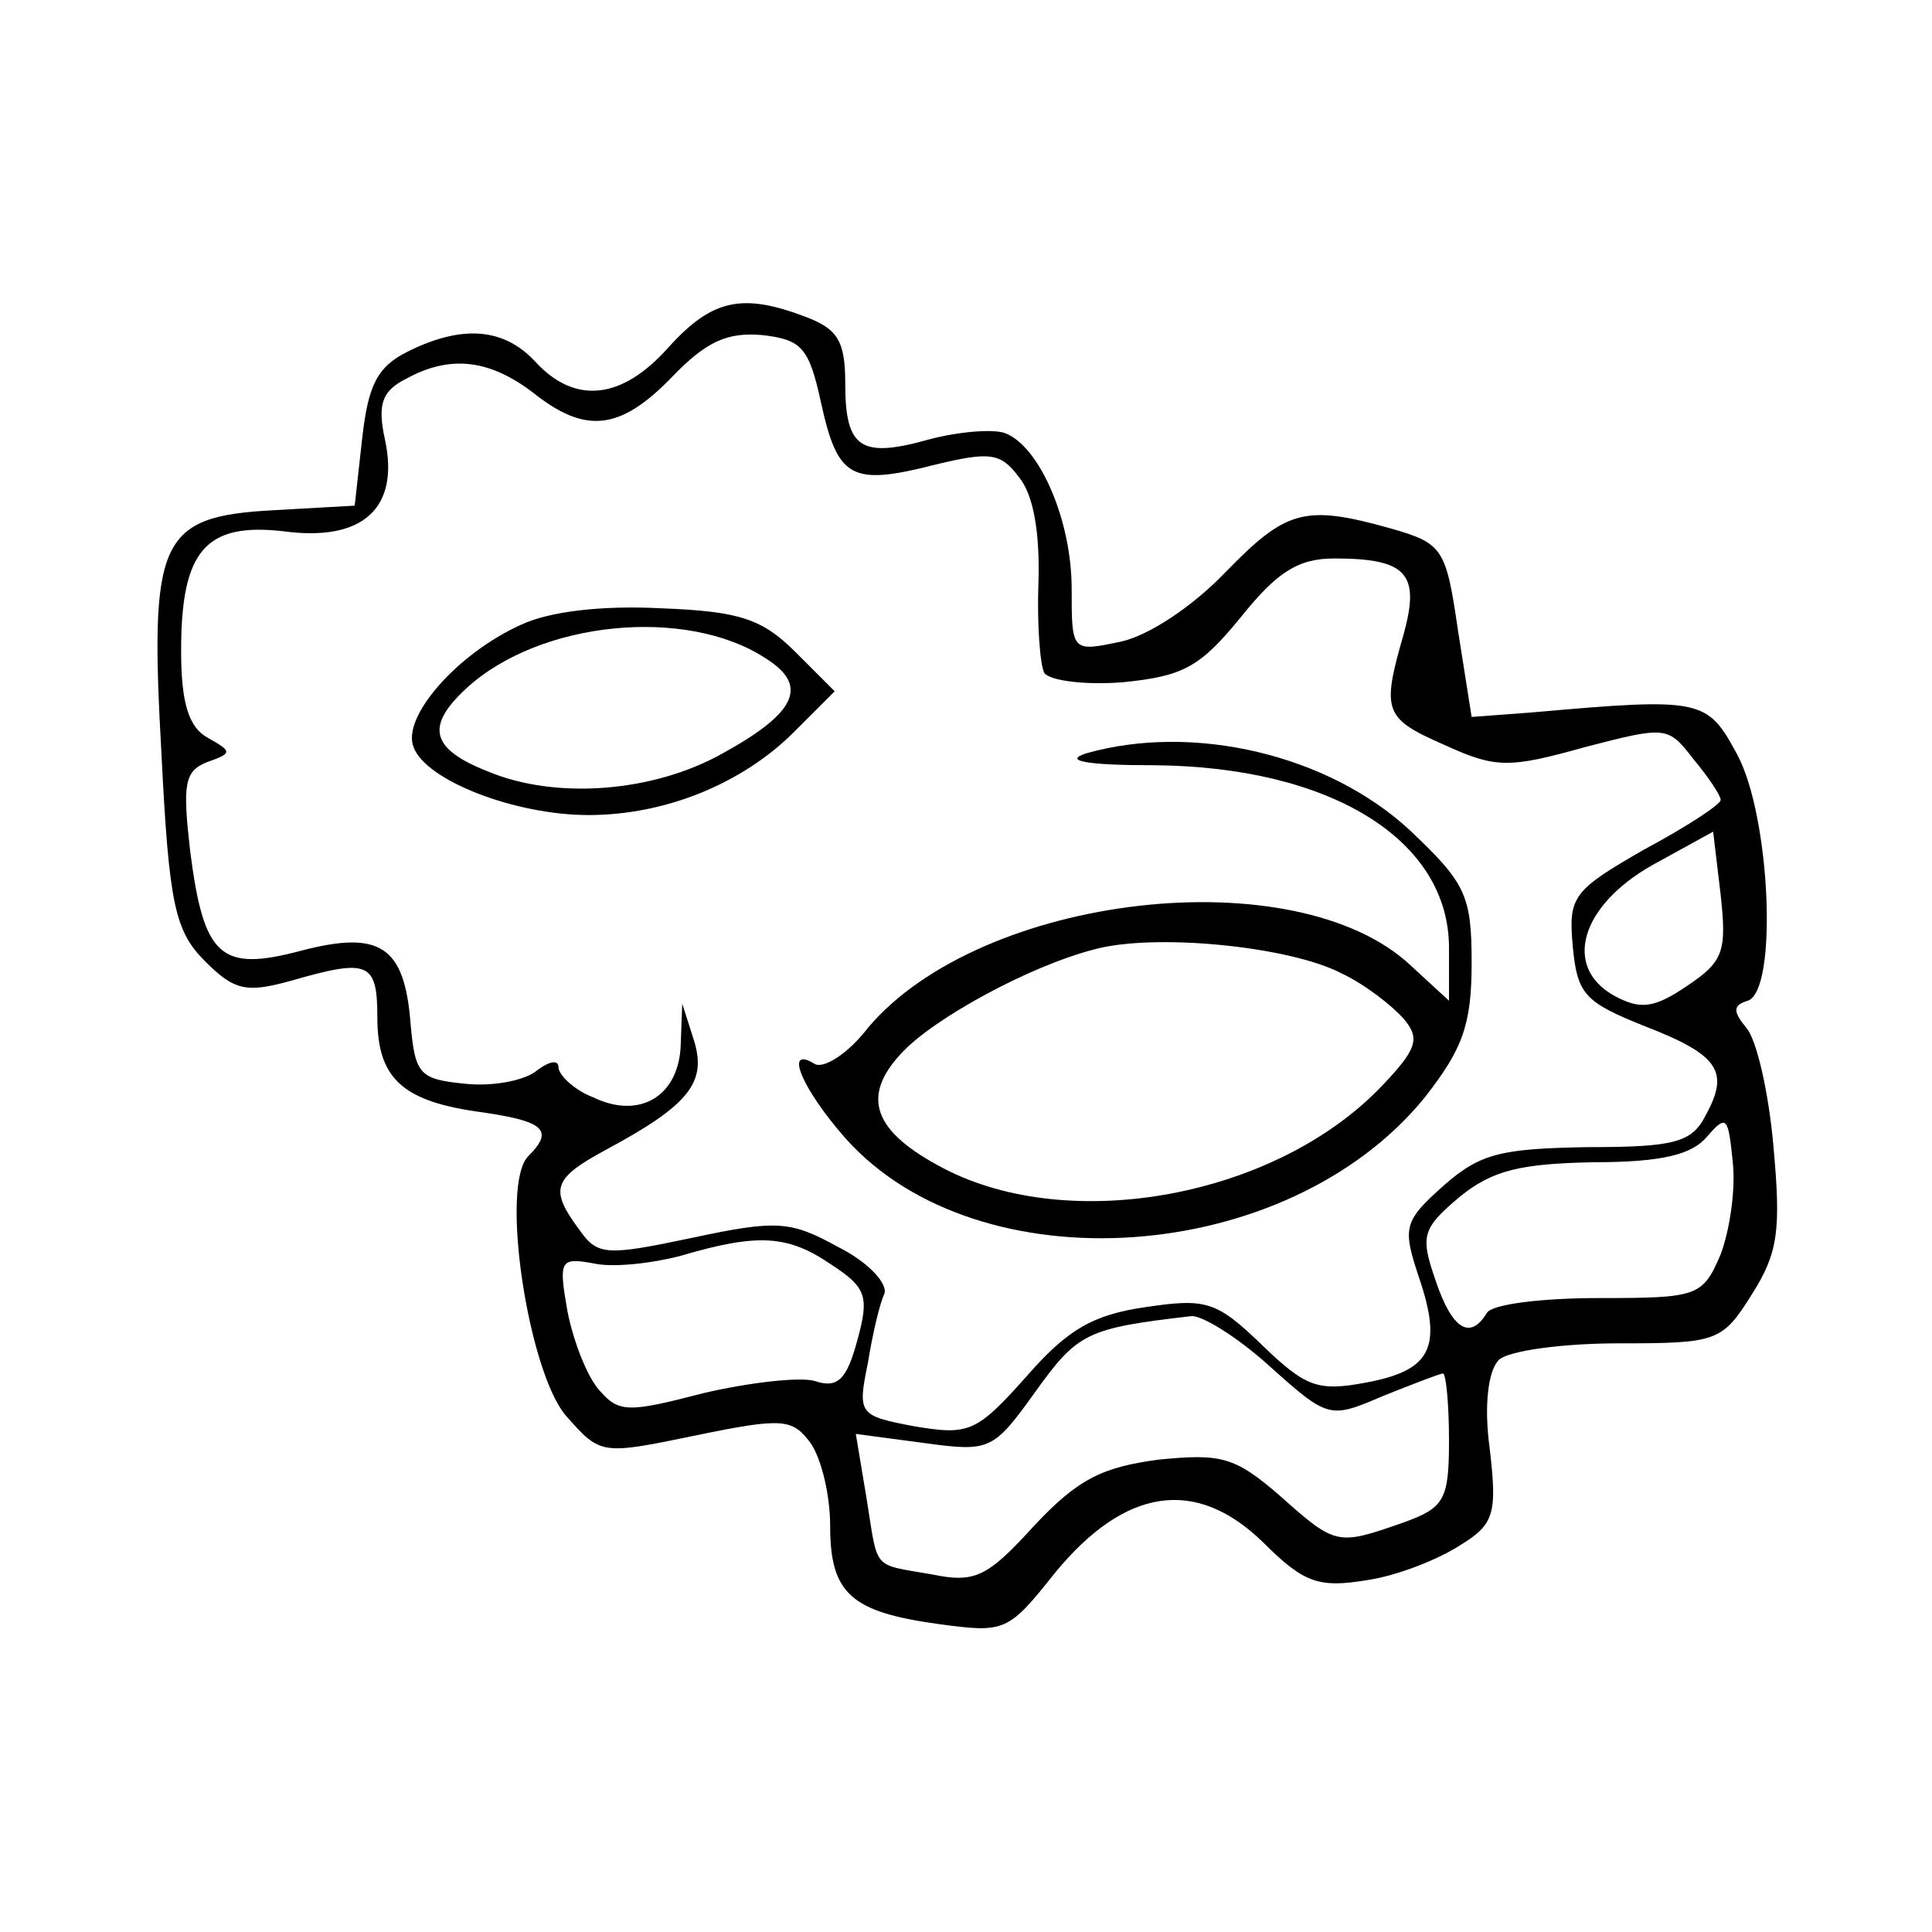 <?xml version="1.0" standalone="no"?>
<!DOCTYPE svg PUBLIC "-//W3C//DTD SVG 20010904//EN"
 "http://www.w3.org/TR/2001/REC-SVG-20010904/DTD/svg10.dtd">
<svg version="1.0" xmlns="http://www.w3.org/2000/svg"
 width="128pt" height="128pt" viewBox="0 0 128 128"
 preserveAspectRatio="xMidYMid meet">

<g transform="translate(0,128) scale(0.1,-0.1)"
fill="#000000" stroke="none">
<path d="M443 1050 c-31 -35 -62 -38 -88 -10 -21 23 -49 25 -85 7 -20 -10 -26
-22 -30 -57 l-5 -45 -53 -3 c-77 -4 -83 -19 -75 -162 5 -100 9 -117 29 -137
19 -19 27 -21 56 -13 52 15 58 13 58 -24 0 -41 17 -56 70 -63 41 -6 47 -12 30
-29 -19 -19 0 -143 25 -172 23 -26 23 -26 86 -13 58 12 64 11 76 -5 7 -10 13
-34 13 -55 0 -45 14 -57 72 -65 44 -6 46 -5 77 34 46 56 93 64 138 20 27 -27
37 -30 68 -25 21 3 48 14 62 23 23 14 25 21 20 64 -4 29 -1 52 6 59 6 6 42 11
79 11 66 0 69 1 89 33 17 27 19 42 14 97 -3 35 -11 71 -18 79 -9 11 -9 15 1
18 20 7 15 122 -7 163 -20 37 -23 38 -136 28 l-40 -3 -9 57 c-8 55 -10 58 -45
68 -57 16 -69 12 -109 -29 -22 -23 -51 -42 -69 -46 -33 -7 -33 -7 -33 35 0 45
-21 94 -44 103 -8 3 -31 1 -50 -4 -46 -13 -56 -6 -56 37 0 28 -5 36 -26 44
-42 16 -62 12 -91 -20z m101 -37 c11 -50 20 -55 75 -41 37 9 44 8 56 -8 10
-12 14 -38 13 -70 -1 -27 1 -55 4 -60 4 -5 27 -8 52 -6 40 4 51 10 78 43 24
30 38 39 62 39 48 0 57 -10 46 -50 -15 -52 -13 -56 28 -74 33 -15 42 -15 92
-1 54 14 55 14 72 -8 10 -12 18 -24 18 -27 0 -3 -23 -18 -51 -33 -47 -27 -50
-31 -47 -64 3 -32 8 -37 48 -53 49 -19 56 -30 40 -59 -9 -18 -21 -21 -78 -21
-57 -1 -71 -4 -95 -25 -27 -24 -28 -28 -17 -61 16 -47 8 -62 -35 -70 -32 -6
-40 -3 -69 25 -30 29 -37 31 -77 25 -35 -5 -52 -15 -79 -46 -33 -37 -38 -39
-74 -33 -37 7 -38 8 -31 42 3 19 8 40 11 46 2 7 -11 21 -31 31 -31 17 -40 18
-96 6 -57 -12 -63 -12 -75 5 -20 27 -18 34 17 53 56 30 67 45 59 72 l-8 25 -1
-27 c-1 -34 -27 -50 -58 -35 -13 5 -23 15 -23 20 0 5 -6 4 -14 -2 -8 -7 -30
-11 -48 -9 -30 3 -33 6 -36 40 -4 51 -20 62 -73 48 -53 -14 -64 -4 -73 66 -5
44 -4 53 11 59 17 6 17 7 1 16 -13 7 -18 23 -18 58 0 66 16 85 68 79 52 -7 77
15 67 61 -5 23 -2 32 14 40 29 16 55 13 84 -9 35 -28 58 -25 92 10 23 24 37
30 60 28 26 -3 31 -8 39 -45z m574 -386 c-22 -15 -31 -16 -48 -7 -35 19 -23
60 25 87 l40 22 5 -42 c4 -37 2 -44 -22 -60z m22 -178 c-12 -28 -15 -29 -81
-29 -37 0 -71 -4 -74 -10 -11 -18 -23 -11 -34 22 -10 29 -9 34 16 55 22 18 41
22 89 23 45 0 65 5 75 17 13 15 14 13 17 -17 2 -18 -2 -45 -8 -61z m-589 -7
c23 -15 25 -21 17 -50 -7 -26 -13 -32 -28 -27 -10 3 -44 -1 -74 -8 -50 -13
-56 -13 -69 2 -8 9 -17 32 -21 52 -6 34 -5 36 17 32 13 -3 39 0 58 5 51 15 71
14 100 -6z m290 -67 c39 -35 40 -35 75 -20 20 8 38 15 40 15 2 0 4 -20 4 -44
0 -40 -3 -45 -31 -55 -43 -15 -44 -15 -81 18 -30 26 -39 28 -80 24 -38 -5 -54
-13 -83 -44 -31 -34 -39 -38 -68 -32 -40 7 -35 2 -43 51 l-7 42 45 -6 c44 -6
46 -5 74 34 28 39 34 42 103 50 7 1 31 -14 52 -33z"/>
<path d="M345 866 c-42 -19 -79 -61 -71 -81 8 -22 67 -45 116 -45 51 0 102 21
136 55 l27 27 -26 26 c-22 22 -37 27 -89 29 -39 2 -74 -2 -93 -11z m162 -22
c29 -18 21 -36 -28 -63 -46 -26 -111 -31 -156 -12 -38 15 -41 30 -14 55 49 45
146 54 198 20z"/>
<path d="M720 781 c-16 -5 -1 -8 45 -8 116 -1 195 -49 195 -121 l0 -35 -25 23
c-76 72 -285 48 -360 -41 -13 -17 -29 -27 -35 -24 -21 13 -9 -16 20 -49 88
-99 293 -85 384 27 25 32 31 48 31 89 0 45 -4 53 -41 88 -54 50 -143 71 -214
51z m169 -146 c15 -7 33 -21 41 -30 11 -13 9 -20 -15 -45 -70 -73 -206 -98
-290 -54 -46 24 -55 47 -28 76 21 23 85 58 128 69 40 11 130 2 164 -16z"/>
</g>
</svg>
